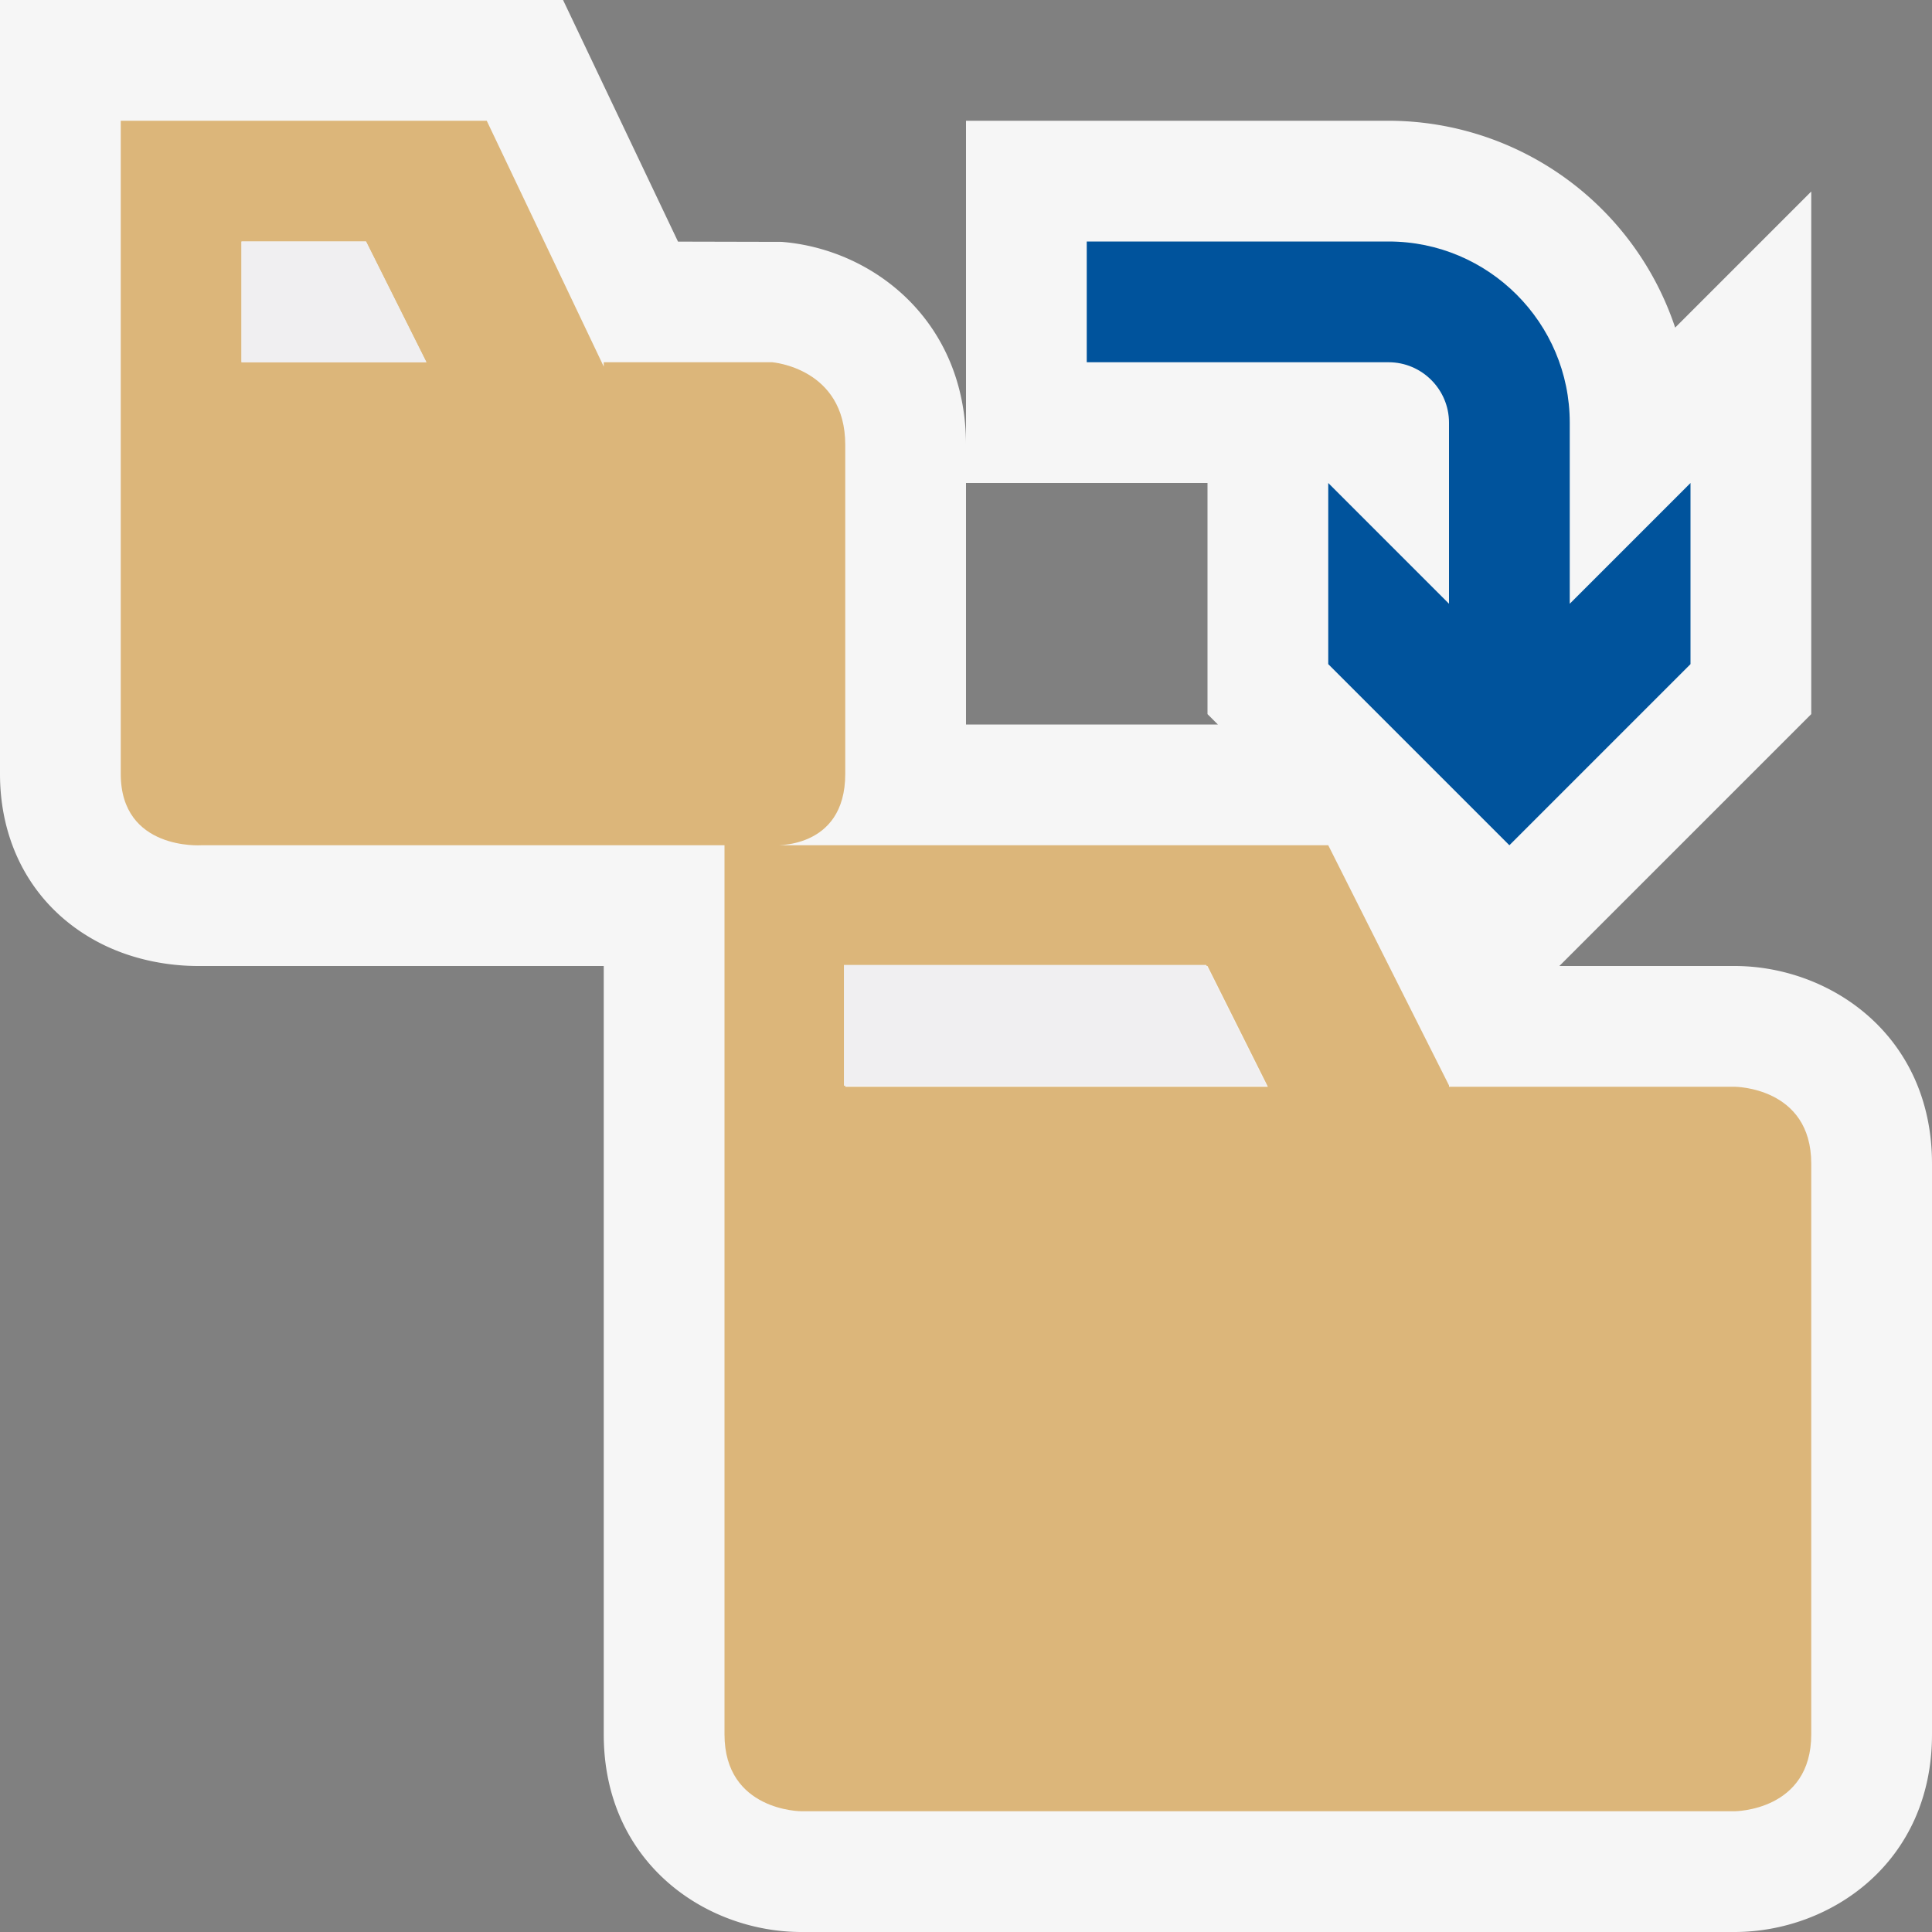 <svg xmlns="http://www.w3.org/2000/svg" viewBox="0 0 16 16"><rect x="0" y="0" width="16" height="16" fill="#808080" stroke="none"/><style>.icon-canvas-transparent{opacity:0;fill:#f6f6f6}.icon-vs-out{fill:#f6f6f6}.icon-vs-fg{fill:#f0eff1}.icon-folder{fill:#dcb67a}.icon-vs-action-blue{fill:#00539c}</style><path class="icon-canvas-transparent" d="M0 0h16v16H0z" id="canvas"/><path class="icon-vs-out" d="M0 0v6.409c0 .604.289 1.107.792 1.382.334.183.674.209.847.209H5v6.363C5 15.427 5.844 16 6.637 16h7.727c.793 0 1.636-.573 1.636-1.637V9.637C16 8.574 15.157 8 14.364 8h-1.45L15 5.914V1.586l-1.127 1.127A2.505 2.505 0 0 0 11.5 1H8v2.684c0-1.026-.769-1.622-1.528-1.681l-.857-.002L4.663 0H0zm10 5.914l.086.086H8V4h2v1.914z" id="outline"/><path class="icon-folder" d="M6 7v7.363c0 .637.637.637.637.637h7.727S15 15 15 14.363V9.637C15 9 14.364 9 14.364 9H12v-.011L11 7H6zm1 1h3l.5 1H7V8zM1 1v5.409c0 .637.668.591.668.591h4.727S7 7.046 7 6.409V3.684C7 3.047 6.395 3 6.395 3H5v.036L4.031 1H1zm1 1h1.031l.5 1H2V2z" id="iconBg"/><path class="icon-vs-action-blue" d="M12.5 7L14 5.5V4l-1 1V3.5c0-.827-.673-1.5-1.5-1.5H9v1h2.5c.275 0 .5.225.5.5V5l-1-1v1.5L12.5 7z" id="colorImportance"/><path class="icon-vs-fg" d="M9.989 7.991l.5 1h-3.5v-1h3zM3.031 2H2v1h1.531l-.5-1z" id="iconFg"/></svg>